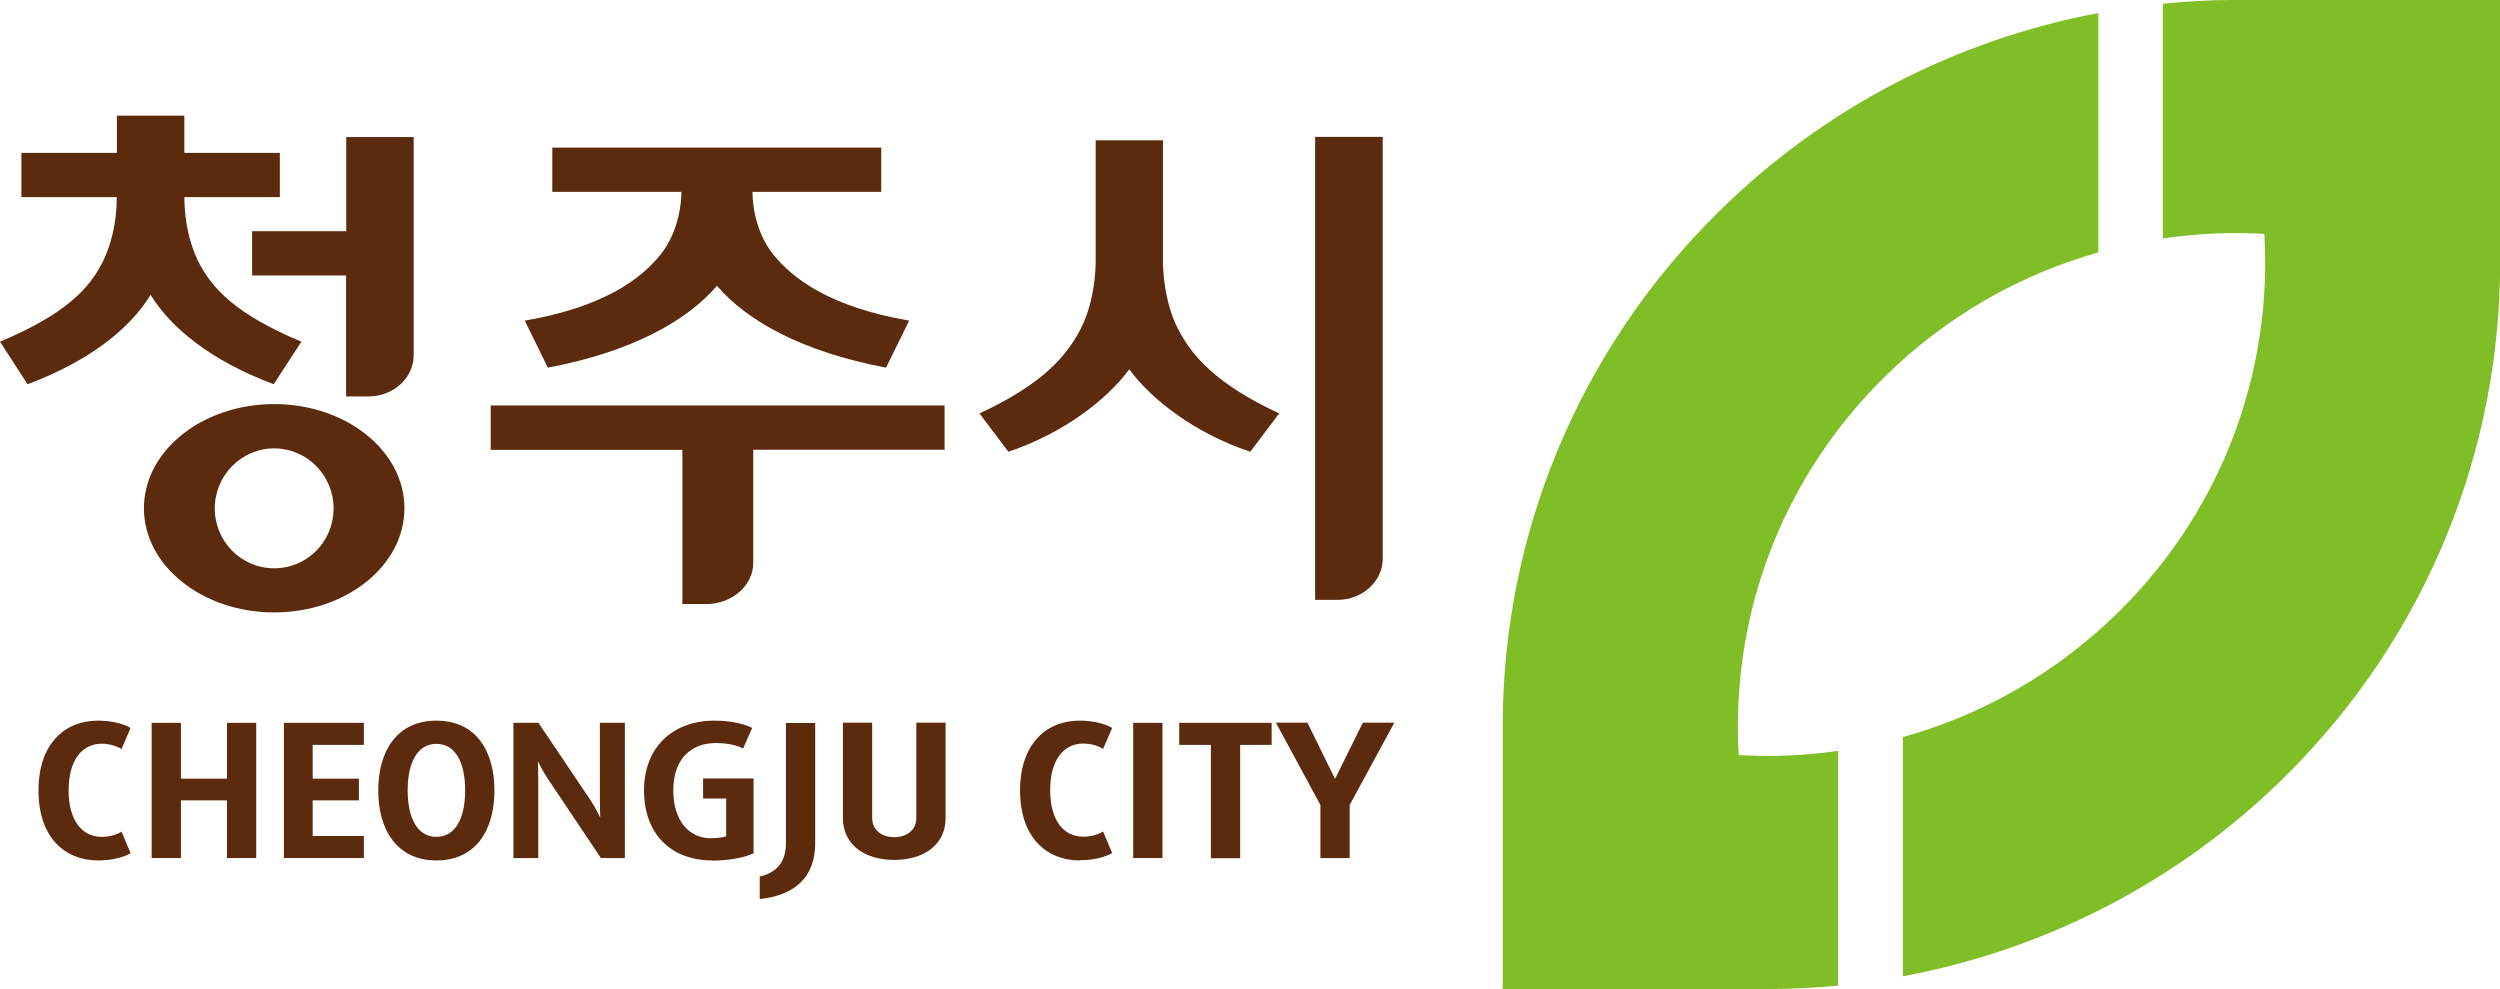 <svg width="91" height="36" viewBox="0 0 91 36" fill="none" xmlns="http://www.w3.org/2000/svg">
<g clip-path="url(#clip0_2361_1843)">
<path d="M47.87 4.983V21.835H48.686C49.59 21.835 50.331 21.162 50.331 20.334V4.983H47.876H47.87Z" fill="#5C2B0D"/>
<path d="M12.597 8.416H9.177V10.028H12.597V14.431H13.413C14.316 14.431 15.058 13.758 15.058 12.936V4.989H12.603V8.423L12.597 8.416Z" fill="#5C2B0D"/>
<path d="M42.338 5.107H39.883V9.522C39.883 9.788 39.846 10.973 39.341 11.961C38.824 12.968 37.952 13.98 35.653 15.049L36.706 16.444C38.675 15.777 40.263 14.585 41.105 13.443C41.946 14.585 43.534 15.783 45.509 16.444L46.562 15.049C44.263 13.974 43.391 12.968 42.874 11.961C42.369 10.973 42.332 9.788 42.332 9.522V5.107H42.338Z" fill="#5C2B0D"/>
<path d="M17.868 16.376H24.839V21.989H25.692C26.645 21.989 27.418 21.316 27.418 20.489V16.37H34.383V14.758H17.861V16.37L17.868 16.376Z" fill="#5C2B0D"/>
<path d="M27.38 6.984H32.077V5.373H20.104V6.984H24.801V7.095C24.795 7.268 24.751 8.38 24.047 9.263C23.337 10.146 21.997 11.171 19.101 11.671L19.942 13.382C22.994 12.807 24.994 11.683 26.097 10.405C27.199 11.683 29.199 12.807 32.252 13.382L33.093 11.671C30.196 11.171 28.857 10.14 28.146 9.263C27.436 8.374 27.399 7.268 27.393 7.095V6.984H27.38Z" fill="#5C2B0D"/>
<path d="M9.98 14.709C7.364 14.709 5.239 16.407 5.239 18.5C5.239 20.594 7.364 22.292 9.98 22.292C12.597 22.292 14.721 20.594 14.721 18.5C14.721 16.407 12.597 14.709 9.98 14.709ZM9.98 20.686C8.784 20.686 7.818 19.711 7.818 18.507C7.818 17.302 8.79 16.321 9.98 16.321C11.17 16.321 12.142 17.296 12.142 18.507C12.142 19.717 11.176 20.686 9.98 20.686Z" fill="#5C2B0D"/>
<path d="M9.962 13.986L10.971 12.437C8.597 11.448 7.706 10.498 7.214 9.51C6.772 8.589 6.716 7.694 6.71 7.175H10.186V5.564H6.71V4.211H4.255V5.564H0.779V7.175H4.249C4.249 7.694 4.193 8.583 3.75 9.51C3.258 10.504 2.367 11.448 0 12.437L1.003 13.986C3.296 13.128 4.753 11.93 5.482 10.732C6.211 11.924 7.669 13.128 9.962 13.986Z" fill="#5C2B0D"/>
<path d="M3.569 31.32C2.367 31.32 1.401 30.492 1.401 28.776C1.401 27.059 2.367 26.231 3.569 26.231C4.055 26.231 4.498 26.343 4.753 26.497L4.423 27.269C4.273 27.164 3.999 27.071 3.7 27.071C2.996 27.071 2.498 27.658 2.498 28.769C2.498 29.881 2.996 30.461 3.7 30.461C3.999 30.461 4.273 30.375 4.423 30.27L4.753 31.054C4.498 31.209 4.068 31.32 3.569 31.32Z" fill="#5C2B0D"/>
<path d="M8.261 31.233V29.134H6.585V31.233H5.52V26.311H6.585V28.343H8.261V26.311H9.326V31.233H8.261Z" fill="#5C2B0D"/>
<path d="M10.335 31.233V26.311H13.244V27.114H11.382V28.343H13.064V29.134H11.382V30.43H13.244V31.233H10.335Z" fill="#5C2B0D"/>
<path d="M15.886 31.32C14.453 31.32 13.768 30.208 13.768 28.776C13.768 27.343 14.447 26.231 15.886 26.231C17.325 26.231 17.998 27.337 17.998 28.776C17.998 30.214 17.319 31.32 15.886 31.32ZM15.886 27.077C15.194 27.077 14.839 27.757 14.839 28.769C14.839 29.782 15.194 30.461 15.886 30.461C16.577 30.461 16.932 29.782 16.932 28.769C16.932 27.757 16.577 27.077 15.886 27.077Z" fill="#5C2B0D"/>
<path d="M21.873 31.233L19.917 28.312C19.736 28.041 19.593 27.732 19.593 27.732H19.58C19.58 27.732 19.593 28.065 19.593 28.374V31.233H18.689V26.311H19.599L21.512 29.152C21.686 29.418 21.835 29.733 21.835 29.733H21.848C21.848 29.733 21.835 29.387 21.835 29.072V26.311H22.745V31.233H21.873Z" fill="#5C2B0D"/>
<path d="M25.928 31.32C24.402 31.32 23.442 30.332 23.442 28.776C23.442 27.219 24.464 26.231 26.015 26.231C26.576 26.231 27.106 26.349 27.38 26.497L27.049 27.244C26.838 27.133 26.483 27.047 26.053 27.047C25.193 27.047 24.508 27.59 24.508 28.769C24.508 29.949 25.149 30.511 25.853 30.511C26.115 30.511 26.339 30.48 26.433 30.437V29.066H25.592V28.337H27.43V31.06C27.137 31.202 26.576 31.326 25.928 31.326V31.32Z" fill="#5C2B0D"/>
<path d="M27.654 32.727V31.906C28.227 31.776 28.608 31.418 28.608 30.696V26.318H29.673V30.696C29.673 31.949 28.913 32.586 27.66 32.727H27.654Z" fill="#5C2B0D"/>
<path d="M32.544 31.301C31.479 31.301 30.682 30.752 30.682 29.776V26.306H31.747V29.782C31.747 30.214 32.102 30.474 32.551 30.474C32.999 30.474 33.354 30.214 33.354 29.782V26.306H34.42V29.776C34.42 30.752 33.622 31.301 32.557 31.301H32.544Z" fill="#5C2B0D"/>
<path d="M39.298 31.32C38.102 31.32 37.13 30.486 37.13 28.776C37.13 27.065 38.096 26.231 39.298 26.231C39.784 26.231 40.226 26.343 40.482 26.497L40.151 27.263C40.002 27.158 39.728 27.065 39.429 27.065C38.725 27.065 38.226 27.652 38.226 28.763C38.226 29.875 38.725 30.455 39.429 30.455C39.734 30.455 40.002 30.369 40.151 30.264L40.482 31.048C40.226 31.202 39.796 31.313 39.298 31.313V31.32Z" fill="#5C2B0D"/>
<path d="M41.248 31.233V26.311H42.313V31.233H41.248Z" fill="#5C2B0D"/>
<path d="M45.142 27.114V31.239H44.076V27.114H42.924V26.311H46.288V27.114H45.142Z" fill="#5C2B0D"/>
<path d="M49.128 29.3V31.233H48.063V29.3L46.443 26.306H47.59L48.586 28.331H48.605L49.608 26.306H50.754L49.128 29.3Z" fill="#5C2B0D"/>
<path d="M81.213 0C80.384 0 79.556 0.056 78.727 0.136V8.682C79.612 8.552 80.503 8.484 81.394 8.484C81.736 8.484 82.079 8.491 82.422 8.515C82.44 8.861 82.453 9.201 82.453 9.546C82.453 14.159 80.69 18.729 77.145 22.248C74.865 24.502 72.148 26.027 69.264 26.83V35.537C74.366 34.586 79.257 32.153 83.2 28.244C88.402 23.088 91.013 16.296 91.006 9.54V0H81.219H81.213ZM54.692 36H64.349C65.202 36 66.056 35.957 66.909 35.877V27.33C66.056 27.454 65.19 27.516 64.33 27.516C63.981 27.516 63.632 27.503 63.29 27.485C63.271 27.139 63.258 26.793 63.258 26.453C63.258 21.841 65.022 17.271 68.566 13.752C70.828 11.51 73.519 9.997 76.379 9.188V0.475C71.301 1.433 66.436 3.859 62.517 7.75C57.352 12.862 54.73 19.587 54.699 26.287V35.994L54.692 36Z" fill="#7FBE26"/>
</g>
<defs>
<clipPath id="clip0_2361_1843">
<rect width="91" height="36" fill="white"/>
</clipPath>
</defs>
</svg>
